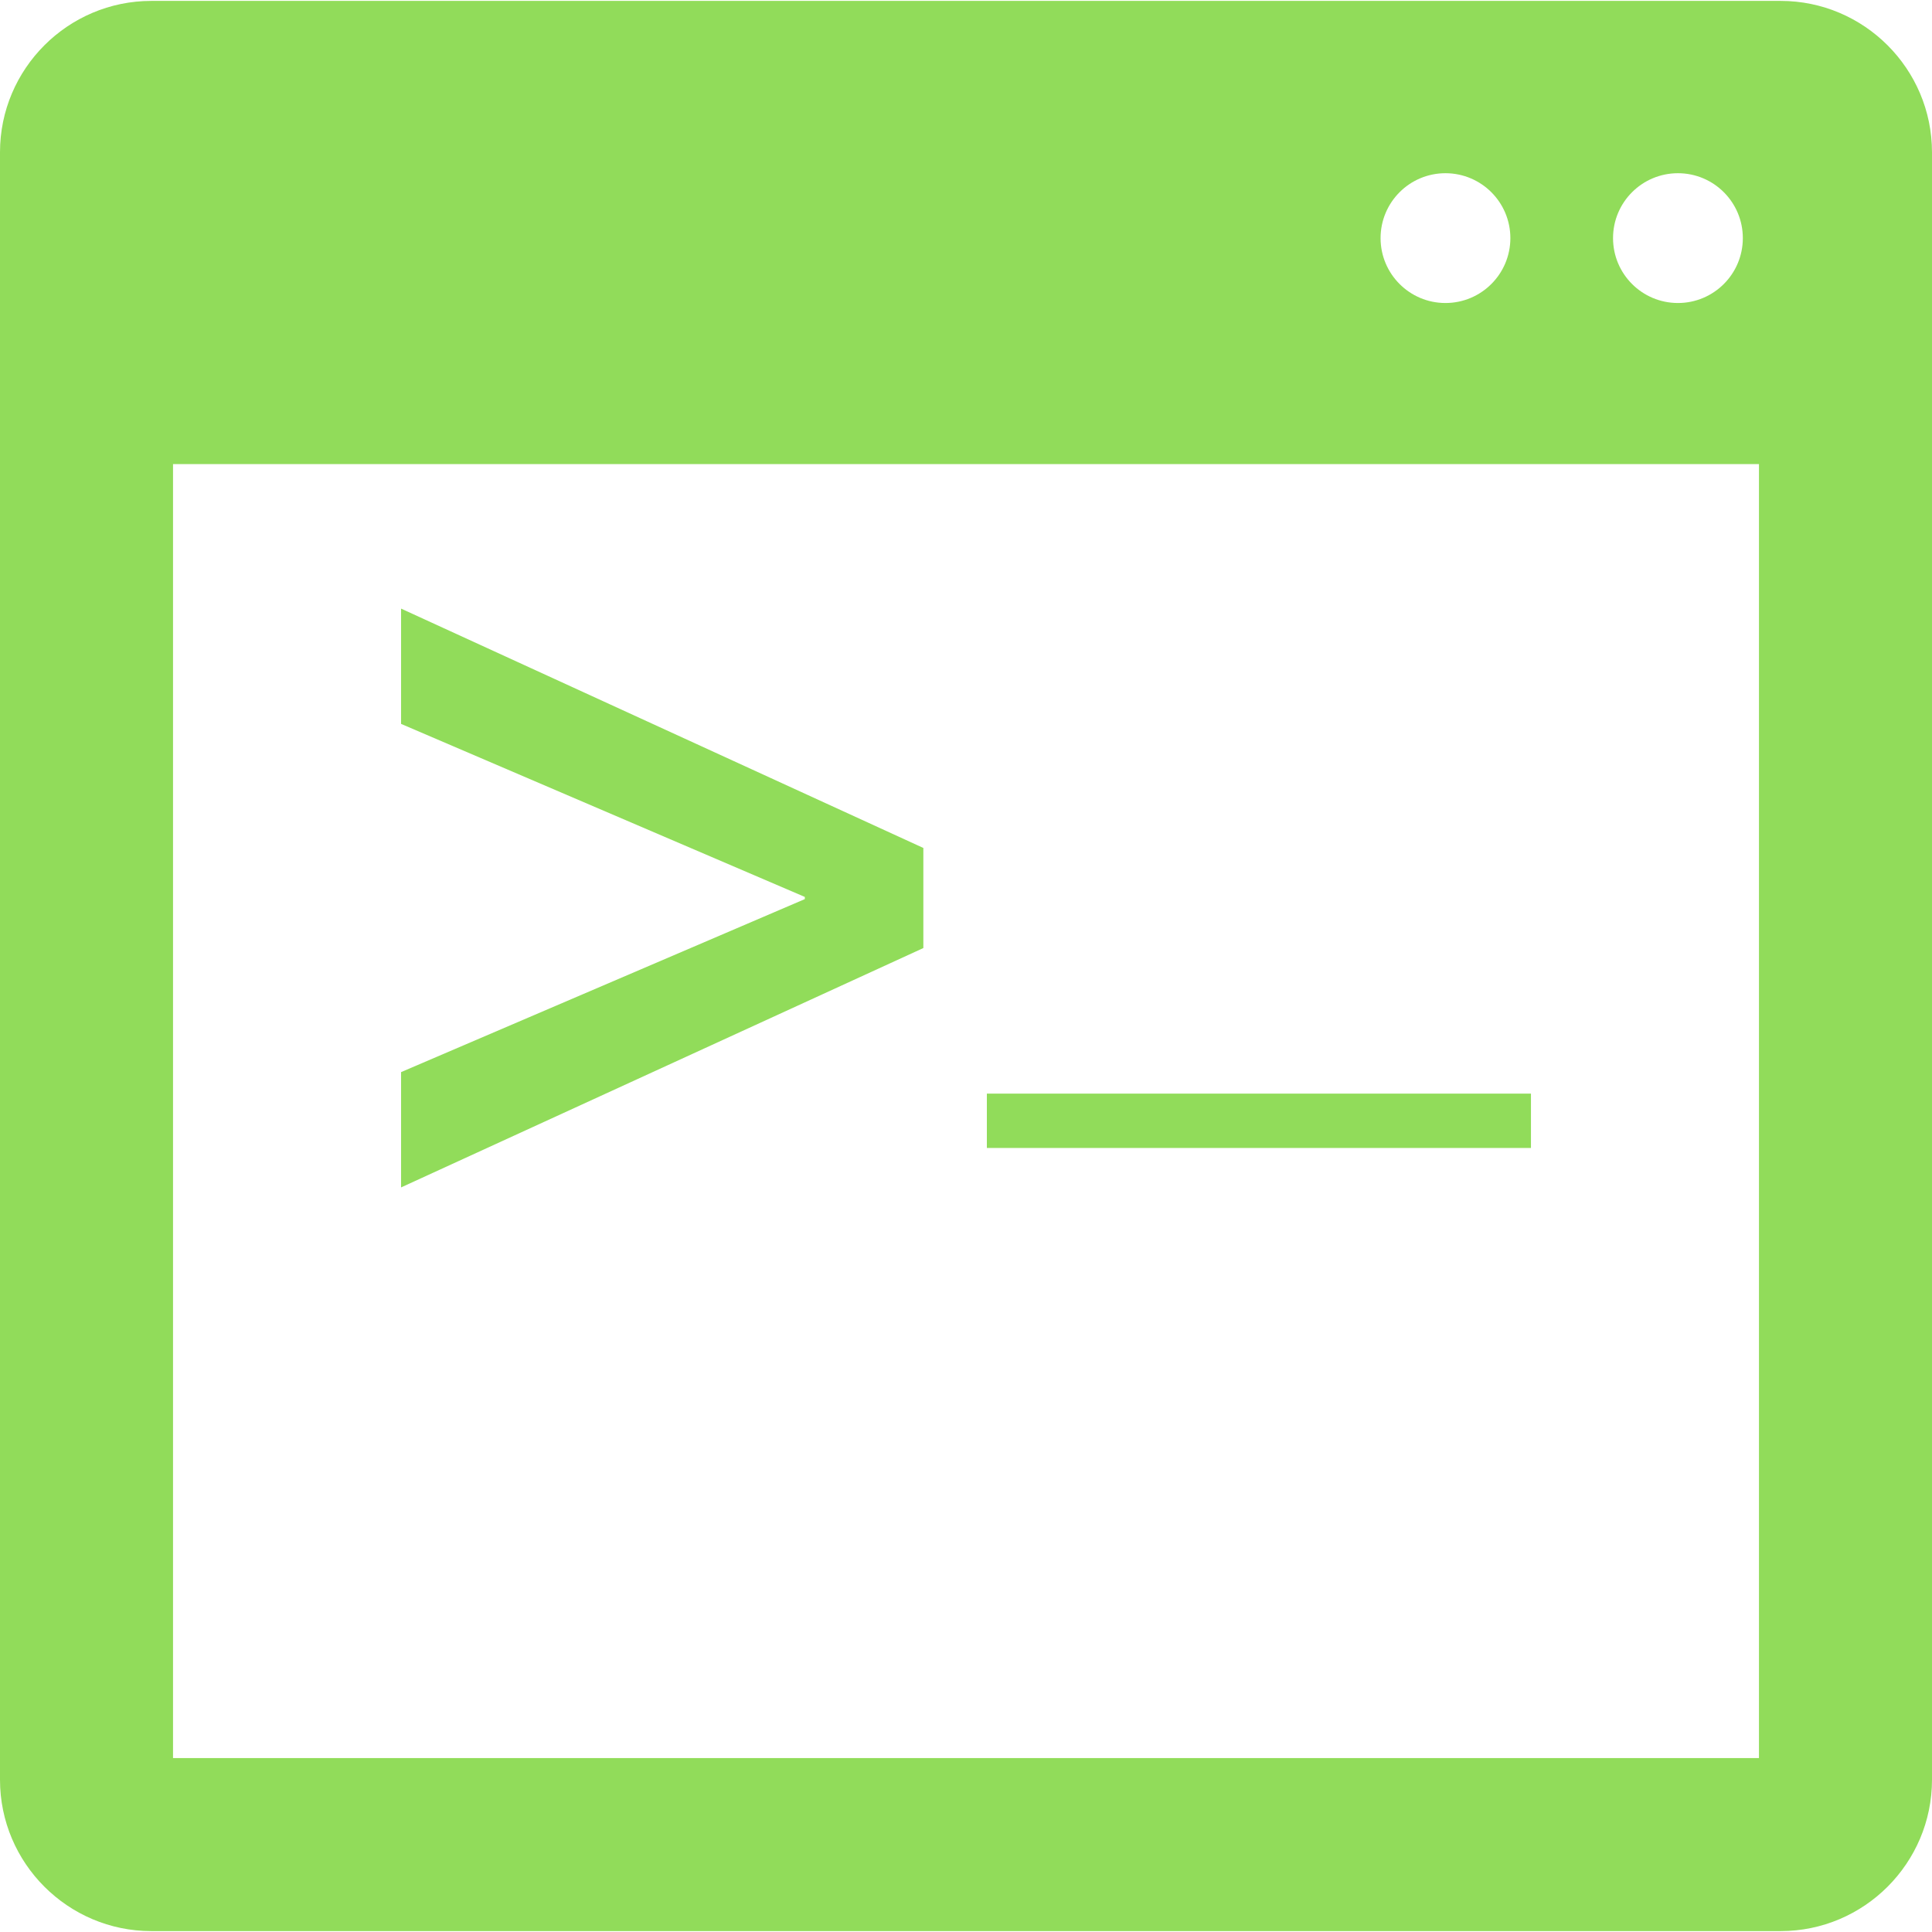 <?xml version="1.0" encoding="iso-8859-1"?>
<!-- Generator: Adobe Illustrator 16.0.0, SVG Export Plug-In . SVG Version: 6.00 Build 0)  -->
<!DOCTYPE svg PUBLIC "-//W3C//DTD SVG 1.1//EN" "http://www.w3.org/Graphics/SVG/1.1/DTD/svg11.dtd">
<svg xmlns="http://www.w3.org/2000/svg" xmlns:xlink="http://www.w3.org/1999/xlink" version="1.1" id="Capa_1" x="0px" y="0px" width="512px" height="512px" viewBox="0 0 378.017 378.016" style="enable-background:new 0 0 378.017 378.016;" xml:space="preserve">
<g>
	<path d="M348.386,0.175H29.625C13.292,0.175,0,13.461,0,29.795v318.428c0,16.332,13.292,29.618,29.625,29.618h318.765   c16.336,0,29.626-13.291,29.626-29.618V29.795C378.011,13.461,364.719,0.175,348.386,0.175z M328.309,33.891   c7.01,0,12.695,5.682,12.695,12.698c0,7.015-5.686,12.698-12.695,12.698c-7.014,0-12.7-5.683-12.7-12.698   C315.608,39.573,321.295,33.891,328.309,33.891z M282.816,33.891c7.014,0,12.704,5.682,12.704,12.698   c0,7.015-5.69,12.698-12.704,12.698c-7.004,0-12.691-5.683-12.691-12.698C270.125,39.573,275.812,33.891,282.816,33.891z    M344.155,343.988h-310.3V90.8h310.306v253.188H344.155z M180.663,185.495L78.474,232.331v-22.562l78.997-33.85v-0.426   l-78.997-33.855v-22.558l102.189,46.832V185.495z M299.548,224.614H193.09v-10.637h106.458V224.614z" fill="#91DC5A"/>
</g>
<g>
</g>
<g>
</g>
<g>
</g>
<g>
</g>
<g>
</g>
<g>
</g>
<g>
</g>
<g>
</g>
<g>
</g>
<g>
</g>
<g>
</g>
<g>
</g>
<g>
</g>
<g>
</g>
<g>
</g>
</svg>
